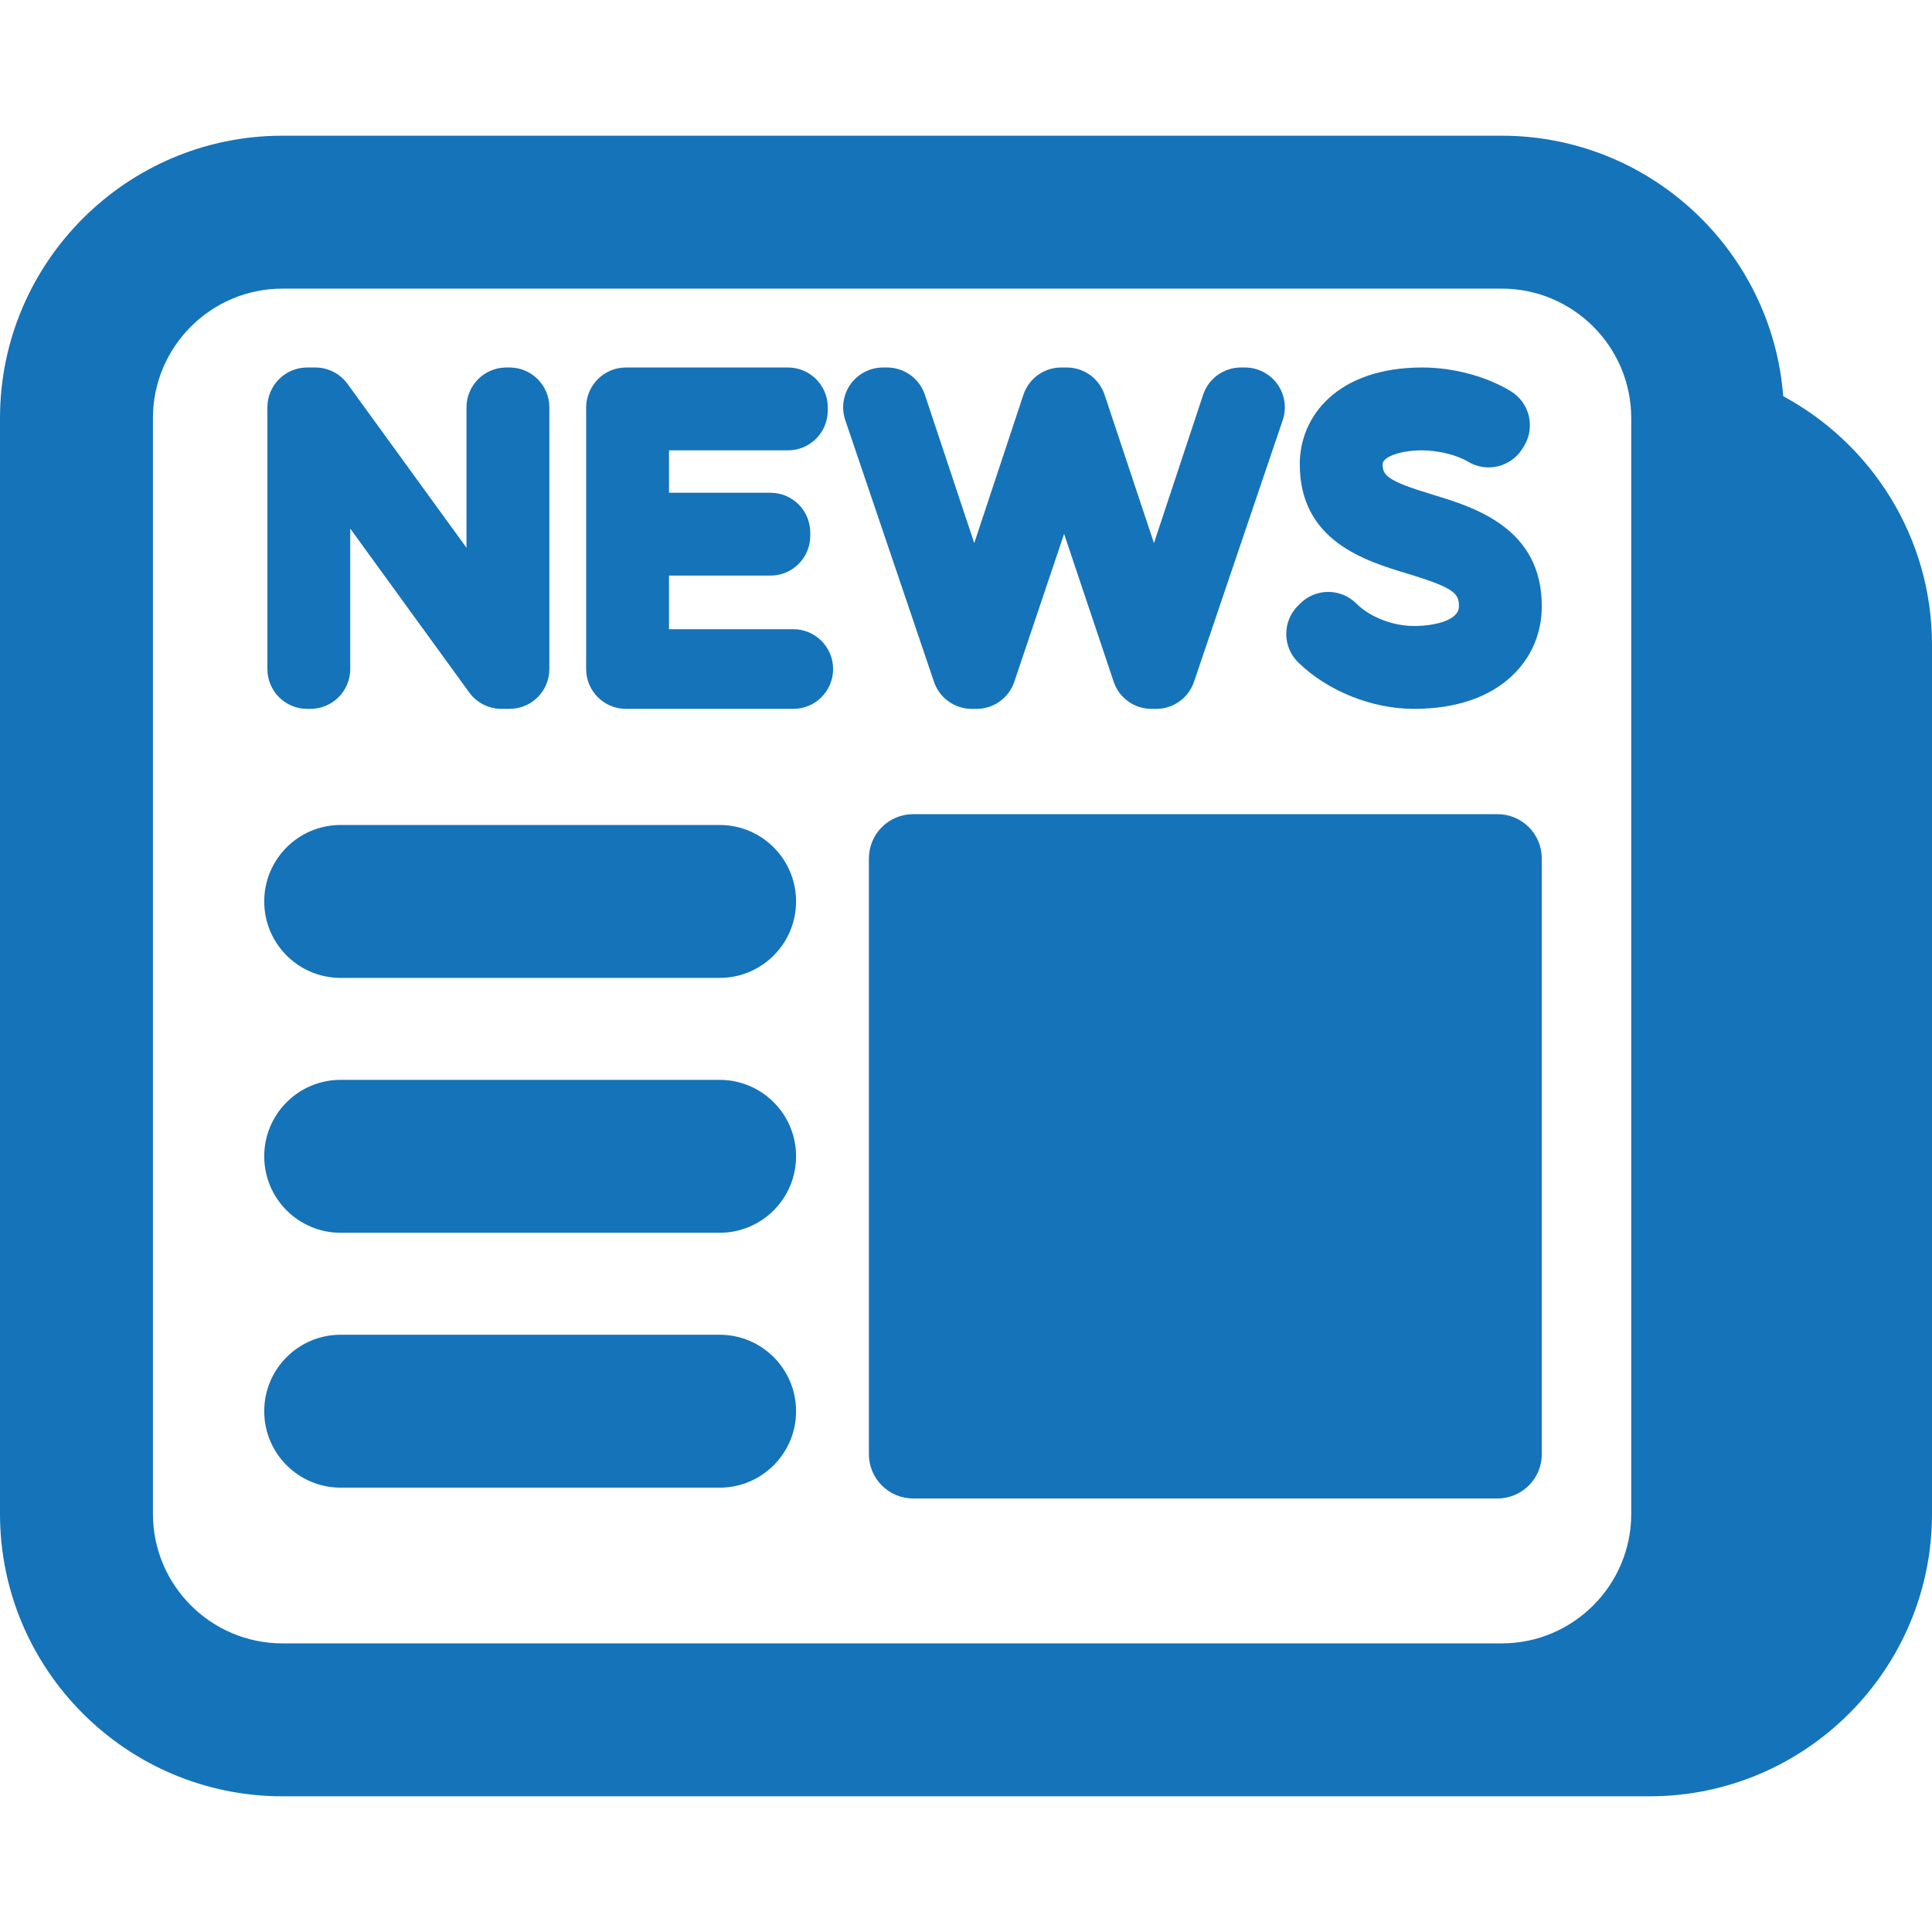 <svg xmlns="http://www.w3.org/2000/svg" xmlns:xlink="http://www.w3.org/1999/xlink" x="0" y="0" fill="#1573B9" enable-background="new 0 0 395.569 395.569" version="1.1" viewBox="0 0 395.569 395.569" xml:space="preserve"><g><path d="M365.11,81.124c-2.3-29.794-27.261-53.339-57.635-53.339H57.826C25.941,27.785,0,53.726,0,85.61v224.35 c0,31.884,25.941,57.825,57.826,57.825h279.918c31.885,0,57.826-25.941,57.826-57.825V132.03 C395.569,110.043,383.225,90.899,365.11,81.124z M333.99,309.96c0,14.619-11.894,26.514-26.514,26.514H57.826 c-14.62,0-26.514-11.895-26.514-26.514V85.61c0-14.619,11.894-26.514,26.514-26.514h249.65c14.62,0,26.514,11.895,26.514,26.514 V309.96z"/><path d="M62.901,145.138h0.652c4.505,0,8.156-3.651,8.156-8.157v-28.756l24.358,33.548c1.536,2.113,3.988,3.365,6.601,3.365h0.791 c0.03,0,0.06-0.006,0.088-0.006c0.041,0,0.081,0.006,0.123,0.006h0.652c4.504,0,8.156-3.651,8.156-8.157V83.399 c0-4.505-3.652-8.157-8.156-8.157h-0.652c-4.506,0-8.157,3.652-8.157,8.157v28.755L71.156,78.606 c-1.535-2.113-3.989-3.364-6.6-3.364h-0.792c-0.03,0-0.058,0.006-0.088,0.006c-0.042,0-0.082-0.006-0.123-0.006h-0.652 c-4.505,0-8.156,3.652-8.156,8.157v53.582C54.745,141.487,58.395,145.138,62.901,145.138z"/><path d="M162.419,128.824h-25.441v-10.971h20.764c4.504,0,8.156-3.651,8.156-8.155v-0.653c0-4.506-3.652-8.157-8.156-8.157h-20.764 v-8.681h24.349c4.505,0,8.157-3.651,8.157-8.156v-0.652c0-4.505-3.651-8.157-8.157-8.157h-33.158c-4.505,0-8.157,3.652-8.157,8.157 v53.582c0,4.506,3.652,8.157,8.157,8.157h34.251c4.504,0,8.157-3.651,8.157-8.157C170.576,132.477,166.924,128.824,162.419,128.824 z"/><path d="M198.958,145.138h0.501c0.011,0,0.021-0.002,0.032-0.002c0.01,0,0.02,0.002,0.032,0.002h0.421 c3.502,0,6.612-2.235,7.731-5.553l10.196-30.274l10.148,30.265c1.114,3.324,4.227,5.563,7.733,5.563h0.501 c0.011,0,0.02-0.002,0.032-0.002s0.022,0.002,0.033,0.002h0.421c3.495,0,6.602-2.227,7.724-5.537l18.168-53.583 c0.845-2.489,0.437-5.235-1.095-7.371c-1.531-2.137-4-3.405-6.628-3.405h-0.835c-3.516,0-6.636,2.253-7.742,5.59L236.268,111.2 l-10.11-30.376c-1.109-3.333-4.227-5.581-7.739-5.581h-1.14c-3.517,0-6.636,2.253-7.742,5.59L199.474,111.2l-10.109-30.376 c-1.109-3.333-4.227-5.581-7.74-5.581h-0.834c-2.629,0-5.097,1.268-6.63,3.405c-1.532,2.136-1.94,4.882-1.095,7.371l18.168,53.583 C192.355,142.911,195.462,145.138,198.958,145.138z"/><path d="M289.496,145.138c18.084,0,26.178-10.525,26.177-20.893c0.125-16.176-13.955-20.431-22.368-22.973 c-9.335-2.822-10.215-3.955-10.215-6.244c0-1.362,3.264-2.82,8.12-2.82c3.25,0,7.099,0.954,9.36,2.318 c3.816,2.306,8.773,1.12,11.135-2.661l0.299-0.479c1.155-1.848,1.521-4.082,1.018-6.202c-0.501-2.121-1.832-3.952-3.693-5.085 c-4.992-3.041-11.765-4.857-18.119-4.857c-17.33,0-25.087,9.937-25.087,19.786c0,15.75,13.332,19.788,22.153,22.459 c9.605,2.909,10.453,4.065,10.432,6.699c0,2.739-4.776,3.986-9.212,3.986c-4.31,0-9.038-1.84-11.766-4.579 c-1.529-1.536-3.605-2.399-5.77-2.402c-0.003,0-0.005,0-0.008,0c-2.162,0-4.239,0.86-5.768,2.39l-0.445,0.446 c-1.543,1.543-2.404,3.64-2.389,5.822c0.015,2.183,0.904,4.269,2.467,5.791C271.838,141.499,280.911,145.138,289.496,145.138z"/><path d="M147.338,168.909H69.755c-8.646,0-15.656,7.009-15.656,15.656c0,8.646,7.009,15.656,15.656,15.656h77.582 c8.646,0,15.656-7.01,15.656-15.656C162.994,175.918,155.984,168.909,147.338,168.909z"/><path d="M147.338,221.094H69.755c-8.646,0-15.656,7.01-15.656,15.656c0,8.646,7.009,15.656,15.656,15.656h77.582 c8.646,0,15.656-7.009,15.656-15.656C162.994,228.104,155.984,221.094,147.338,221.094z"/><path d="M147.338,273.281H69.755c-8.646,0-15.656,7.009-15.656,15.656c0,8.646,7.009,15.656,15.656,15.656h77.582 c8.646,0,15.656-7.01,15.656-15.656C162.994,280.29,155.984,273.281,147.338,273.281z"/><path d="M306.61,166.698H186.967c-5.005,0-9.064,4.059-9.064,9.063V297.74c0,5.005,4.059,9.063,9.064,9.063H306.61 c5.006,0,9.064-4.059,9.064-9.063V175.761C315.674,170.756,311.616,166.698,306.61,166.698z"/></g></svg>